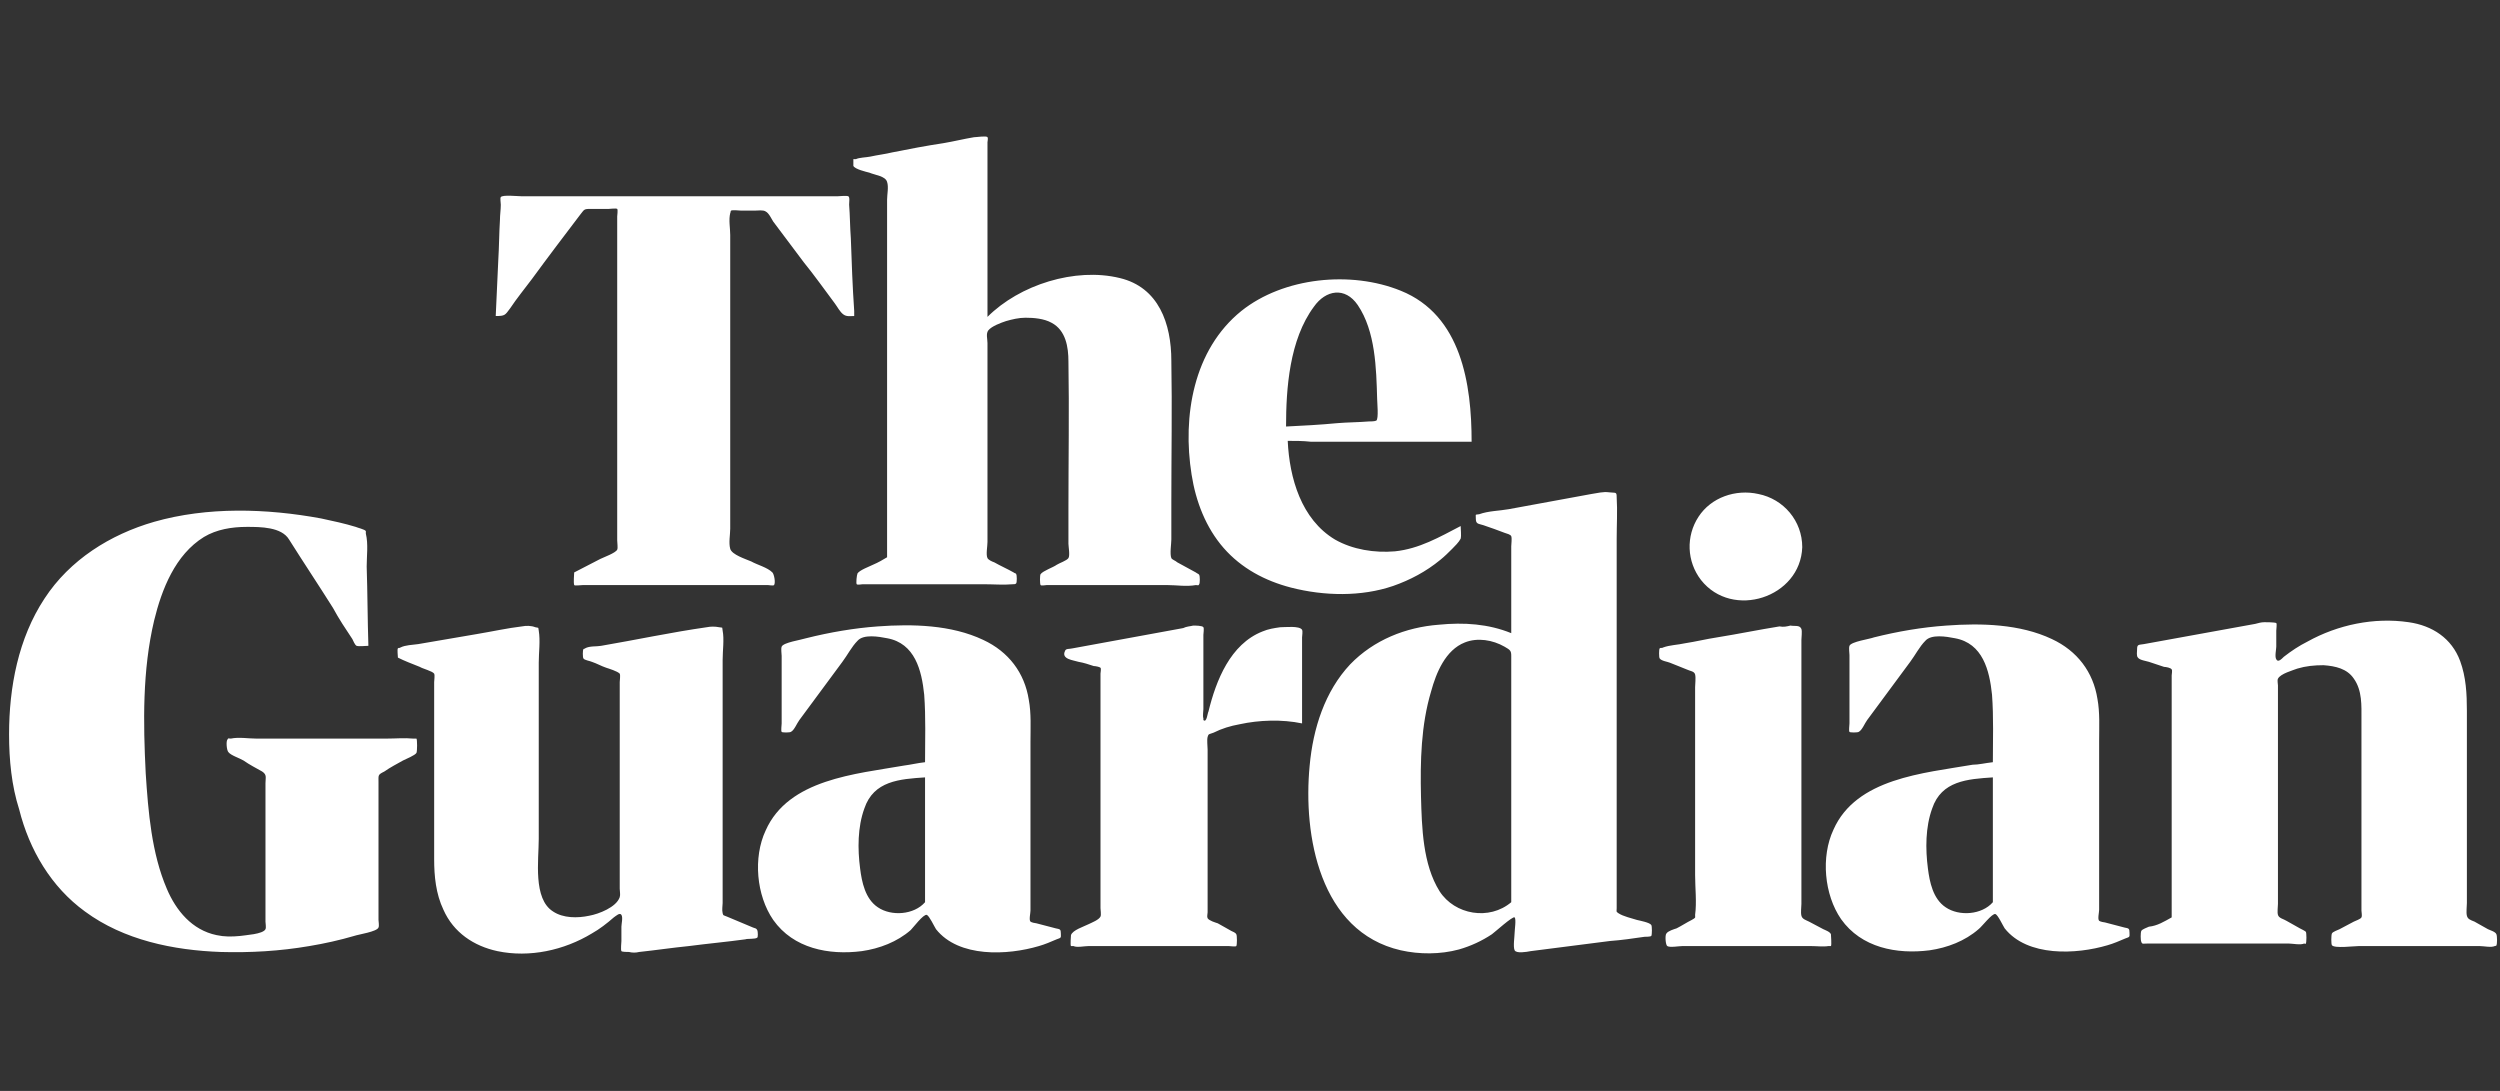 <svg width="110" height="48" viewBox="0 0 110 48" fill="none" xmlns="http://www.w3.org/2000/svg">
<rect x="0" y="0" width="110" height="48" fill="#333333" stroke="none"/>
<g clip-path="url(#clip0_129_5927)">
<path d="M25.264 25.187C25.635 25.002 26.043 24.779 26.414 24.593C26.563 24.519 27.082 24.334 27.157 24.185C27.194 24.111 27.157 23.888 27.157 23.777V9.526C27.157 9.489 27.194 9.229 27.157 9.192C27.119 9.155 26.823 9.192 26.785 9.192H25.969C25.672 9.192 25.709 9.229 25.524 9.452C24.819 10.38 24.113 11.308 23.408 12.273C23.074 12.718 22.74 13.126 22.443 13.571C22.221 13.868 22.221 13.905 21.812 13.905L21.924 11.456C21.961 10.862 21.961 10.268 21.998 9.675C21.998 9.452 22.035 9.229 22.035 9.007C22.035 8.933 21.998 8.71 22.035 8.673C22.109 8.561 22.777 8.636 22.963 8.636H36.843C36.917 8.636 37.251 8.599 37.325 8.636C37.4 8.673 37.362 8.895 37.362 9.007C37.4 9.489 37.4 10.009 37.437 10.491C37.474 11.567 37.511 12.607 37.585 13.683V13.905C37.4 13.905 37.251 13.943 37.103 13.831C36.954 13.72 36.843 13.497 36.731 13.349C36.286 12.755 35.841 12.124 35.358 11.53L34.022 9.749C33.948 9.638 33.837 9.378 33.688 9.304C33.577 9.229 33.354 9.267 33.206 9.267H32.612C32.538 9.267 32.241 9.229 32.167 9.267C32.13 9.304 32.167 9.304 32.13 9.378C32.055 9.675 32.13 10.046 32.13 10.343V23.257C32.13 23.517 32.055 23.888 32.13 24.148C32.204 24.408 32.798 24.593 33.057 24.705C33.317 24.853 33.763 24.964 33.985 25.187C34.059 25.261 34.134 25.632 34.059 25.744C34.022 25.781 33.837 25.744 33.8 25.744H25.635C25.561 25.744 25.301 25.781 25.264 25.744C25.227 25.595 25.264 25.298 25.264 25.187ZM39.032 24.519V8.784C39.032 8.561 39.107 8.227 39.032 8.005C38.958 7.745 38.513 7.708 38.253 7.597C38.105 7.559 37.622 7.448 37.548 7.3V7.003H37.659C37.808 6.929 38.105 6.929 38.29 6.891C38.624 6.817 38.958 6.78 39.255 6.706C39.997 6.557 40.777 6.409 41.519 6.298C41.964 6.223 42.41 6.112 42.855 6.038C42.966 6.038 43.412 5.964 43.449 6.038C43.486 6.075 43.449 6.223 43.449 6.261V13.943C44.859 12.532 47.308 11.753 49.275 12.235C50.982 12.644 51.539 14.239 51.539 15.872C51.576 17.951 51.539 19.991 51.539 22.07V23.74C51.539 23.925 51.465 24.371 51.539 24.556C51.576 24.63 51.725 24.668 51.799 24.742C52.059 24.89 52.355 25.039 52.615 25.187C52.652 25.224 52.764 25.261 52.764 25.298C52.801 25.335 52.801 25.669 52.764 25.707C52.727 25.781 52.727 25.744 52.615 25.744C52.207 25.818 51.762 25.744 51.391 25.744H46.047C46.009 25.744 45.824 25.781 45.787 25.744C45.75 25.707 45.75 25.298 45.787 25.261C45.898 25.113 46.343 24.964 46.492 24.853C46.603 24.779 46.937 24.668 47.011 24.556C47.086 24.445 47.011 24.037 47.011 23.925V22.404C47.011 20.251 47.048 18.062 47.011 15.909C47.011 15.278 46.9 14.536 46.269 14.202C45.935 14.017 45.49 13.98 45.119 13.98C44.822 13.98 44.525 14.054 44.265 14.128C44.042 14.202 43.634 14.351 43.486 14.536C43.374 14.685 43.449 14.907 43.449 15.093V23.851C43.449 24.037 43.374 24.408 43.449 24.556C43.486 24.63 43.634 24.705 43.746 24.742C44.005 24.89 44.339 25.039 44.599 25.187C44.636 25.224 44.711 25.224 44.711 25.261C44.748 25.298 44.748 25.632 44.711 25.669C44.673 25.707 44.636 25.707 44.562 25.707C44.154 25.744 43.709 25.707 43.3 25.707H37.956C37.919 25.707 37.733 25.744 37.696 25.707C37.659 25.669 37.696 25.298 37.733 25.224C37.845 25.076 38.253 24.927 38.401 24.853C38.661 24.742 38.847 24.63 39.032 24.519ZM56.66 19.398C56.735 21.031 57.254 22.849 58.739 23.74C59.518 24.185 60.483 24.334 61.374 24.259C62.45 24.148 63.341 23.628 64.269 23.146C64.269 23.294 64.306 23.554 64.269 23.703C64.194 23.851 64.009 24.037 63.897 24.148C63.749 24.296 63.563 24.482 63.378 24.63C62.747 25.15 62.042 25.521 61.3 25.781C59.889 26.263 58.256 26.226 56.809 25.855C55.658 25.558 54.619 25.002 53.84 24.111C53.061 23.22 52.615 22.07 52.43 20.882C52.022 18.322 52.504 15.39 54.619 13.683C56.475 12.198 59.444 11.901 61.633 12.792C64.306 13.868 64.751 16.911 64.751 19.435H57.663C57.328 19.398 56.995 19.398 56.66 19.398ZM56.586 18.767C57.328 18.73 58.071 18.693 58.85 18.618C59.295 18.581 59.778 18.581 60.223 18.544C60.297 18.544 60.483 18.544 60.557 18.507C60.669 18.433 60.594 17.691 60.594 17.542C60.557 16.206 60.52 14.573 59.741 13.423C59.184 12.607 58.331 12.755 57.811 13.497C56.735 14.944 56.586 17.097 56.586 18.767ZM0.399 32.312C0.399 30.234 0.807 28.082 1.958 26.337C3.071 24.63 4.852 23.517 6.782 22.96C9.12 22.292 11.718 22.367 14.13 22.812C14.65 22.923 15.169 23.035 15.652 23.183C15.726 23.22 16.06 23.294 16.097 23.369V23.48C16.209 23.925 16.134 24.482 16.134 24.927C16.172 26.078 16.172 27.265 16.209 28.416C16.06 28.416 15.8 28.453 15.689 28.416C15.615 28.379 15.541 28.193 15.504 28.119C15.207 27.674 14.91 27.228 14.65 26.746C14.019 25.744 13.351 24.742 12.72 23.74C12.386 23.183 11.458 23.183 10.864 23.183C10.197 23.183 9.528 23.294 8.972 23.628C7.71 24.408 7.116 25.929 6.782 27.302C6.263 29.492 6.3 31.793 6.411 34.019C6.522 35.727 6.671 37.545 7.339 39.104C7.747 40.069 8.452 40.922 9.528 41.145C9.862 41.219 10.197 41.219 10.568 41.182C10.79 41.145 11.57 41.108 11.681 40.885C11.718 40.811 11.681 40.625 11.681 40.551V34.465C11.681 34.205 11.755 34.094 11.533 33.945C11.273 33.797 10.976 33.648 10.716 33.463C10.53 33.352 10.159 33.24 10.048 33.092C9.974 33.017 9.937 32.609 10.011 32.535C10.048 32.461 10.048 32.498 10.159 32.498C10.493 32.424 10.939 32.498 11.273 32.498H17.025C17.396 32.498 17.804 32.461 18.175 32.498H18.324C18.361 32.535 18.361 33.055 18.324 33.129C18.25 33.24 17.879 33.389 17.73 33.463C17.47 33.611 17.174 33.76 16.914 33.945C16.617 34.094 16.654 34.094 16.654 34.428V40.477C16.654 40.551 16.691 40.736 16.654 40.811C16.58 40.996 15.8 41.108 15.578 41.182C14.947 41.367 14.279 41.516 13.611 41.627C12.312 41.85 11.013 41.924 9.714 41.887C7.636 41.813 5.446 41.367 3.739 40.106C2.255 39.029 1.29 37.397 0.844 35.615C0.51 34.576 0.399 33.426 0.399 32.312ZM17.508 28.935C17.508 28.861 17.47 28.564 17.508 28.527C17.545 28.49 17.582 28.527 17.619 28.49C17.841 28.379 18.138 28.379 18.398 28.341C19.252 28.193 20.105 28.045 20.996 27.896C21.664 27.785 22.332 27.636 22.963 27.562C23.148 27.525 23.371 27.525 23.557 27.599C23.742 27.636 23.668 27.599 23.705 27.748C23.779 28.193 23.705 28.713 23.705 29.158V36.914C23.705 37.842 23.445 39.549 24.336 40.106C24.781 40.403 25.412 40.403 25.932 40.291C26.34 40.217 27.119 39.92 27.268 39.475C27.305 39.363 27.268 39.215 27.268 39.104V30.012C27.268 29.937 27.305 29.715 27.268 29.64C27.157 29.529 26.785 29.418 26.674 29.381C26.451 29.306 26.266 29.195 26.043 29.121C25.969 29.084 25.709 29.047 25.672 28.972C25.635 28.935 25.635 28.601 25.672 28.564C25.709 28.527 25.709 28.564 25.746 28.527C25.932 28.416 26.266 28.453 26.451 28.416C27.973 28.156 29.532 27.822 31.09 27.599C31.276 27.562 31.462 27.562 31.647 27.599C31.833 27.636 31.759 27.562 31.796 27.748C31.87 28.119 31.796 28.638 31.796 29.047V39.734C31.796 39.846 31.759 40.031 31.796 40.18C31.833 40.291 31.796 40.254 31.981 40.328C32.352 40.477 32.761 40.662 33.132 40.811C33.243 40.848 33.28 40.848 33.317 40.922C33.354 40.996 33.354 41.256 33.317 41.256C33.243 41.33 32.872 41.293 32.798 41.33C31.981 41.442 31.165 41.516 30.311 41.627C29.569 41.701 28.827 41.813 28.122 41.887C27.973 41.924 27.825 41.924 27.676 41.887C27.602 41.887 27.379 41.887 27.342 41.85C27.305 41.776 27.342 41.479 27.342 41.404V40.774C27.342 40.662 27.416 40.365 27.342 40.254C27.268 40.143 27.119 40.291 27.008 40.365C26.711 40.625 26.377 40.885 26.043 41.071C24.819 41.813 23.297 42.147 21.887 41.85C20.848 41.627 19.957 41.033 19.512 40.031C19.177 39.326 19.103 38.547 19.103 37.805V30.012C19.103 29.937 19.14 29.715 19.103 29.64C19.029 29.529 18.584 29.418 18.472 29.343C18.101 29.195 17.804 29.084 17.508 28.935ZM52.504 27.525C52.578 27.525 52.912 27.525 52.949 27.599C52.986 27.636 52.949 27.896 52.949 27.933V31.199C52.949 31.31 52.912 31.496 52.949 31.607V31.681C53.098 31.83 53.135 31.348 53.172 31.31C53.506 29.937 54.137 28.341 55.547 27.785C55.807 27.674 56.067 27.636 56.327 27.599C56.549 27.599 57.18 27.525 57.291 27.711C57.328 27.785 57.291 27.97 57.291 28.045V31.83C56.401 31.644 55.399 31.681 54.545 31.867C54.137 31.941 53.766 32.053 53.395 32.238C53.209 32.312 53.172 32.275 53.135 32.424C53.098 32.572 53.135 32.832 53.135 32.98V40.143C53.135 40.217 53.098 40.328 53.135 40.403C53.209 40.514 53.469 40.588 53.58 40.625C53.766 40.736 53.989 40.848 54.174 40.959C54.248 40.996 54.36 41.033 54.397 41.108C54.434 41.145 54.434 41.59 54.397 41.627C54.36 41.664 54.137 41.627 54.063 41.627H47.902C47.717 41.627 47.383 41.701 47.234 41.627H47.123C47.086 41.59 47.123 41.182 47.123 41.145C47.197 40.922 47.679 40.774 47.902 40.662C48.051 40.588 48.347 40.477 48.422 40.328C48.459 40.254 48.422 40.031 48.422 39.957V29.64C48.422 29.603 48.459 29.418 48.422 29.381C48.385 29.343 48.199 29.306 48.125 29.306C47.902 29.232 47.679 29.158 47.457 29.121C47.234 29.047 46.677 29.009 46.863 28.638C46.9 28.527 47.048 28.564 47.197 28.527C48.83 28.23 50.426 27.933 52.059 27.636C52.207 27.562 52.355 27.562 52.504 27.525ZM66.495 27.859V24.037C66.495 23.925 66.532 23.703 66.495 23.591C66.458 23.517 66.31 23.48 66.198 23.443C65.901 23.331 65.605 23.22 65.27 23.109C65.048 23.035 64.936 23.072 64.936 22.812C64.936 22.589 64.899 22.663 65.085 22.626C65.493 22.478 65.976 22.478 66.384 22.404C67.609 22.181 68.796 21.958 70.021 21.736C70.281 21.699 70.54 21.624 70.8 21.662C71.097 21.699 71.134 21.624 71.134 21.884C71.171 22.478 71.134 23.109 71.134 23.703V39.957C71.134 40.106 71.097 40.106 71.208 40.18C71.431 40.328 71.802 40.403 72.025 40.477C72.173 40.514 72.582 40.588 72.656 40.699C72.693 40.736 72.693 41.145 72.656 41.182C72.619 41.219 72.396 41.219 72.359 41.219C71.839 41.293 71.357 41.367 70.837 41.404C69.687 41.553 68.536 41.701 67.349 41.85C67.163 41.887 66.718 41.961 66.644 41.813C66.569 41.664 66.644 41.182 66.644 41.033C66.644 40.922 66.718 40.44 66.644 40.365C66.569 40.291 65.753 41.033 65.642 41.108C65.196 41.404 64.714 41.627 64.194 41.776C63.378 41.998 62.45 41.998 61.633 41.813C58.071 40.996 57.328 36.766 57.625 33.685C57.774 32.053 58.293 30.42 59.407 29.232C60.446 28.156 61.856 27.599 63.303 27.488C64.417 27.377 65.493 27.451 66.495 27.859ZM66.495 39.697V28.861C66.495 28.638 66.458 28.601 66.198 28.453C65.679 28.156 65.011 28.045 64.454 28.267C63.6 28.601 63.192 29.603 62.969 30.42C62.524 31.904 62.487 33.5 62.524 35.059C62.561 36.395 62.598 38.027 63.341 39.215C64.009 40.254 65.53 40.514 66.495 39.697ZM78.779 27.525C78.965 27.562 79.187 27.488 79.262 27.674C79.299 27.785 79.262 28.045 79.262 28.156V39.772C79.262 39.92 79.225 40.143 79.262 40.291C79.299 40.44 79.447 40.477 79.596 40.551C79.818 40.662 80.004 40.774 80.227 40.885C80.301 40.922 80.523 40.996 80.561 41.108C80.561 41.145 80.598 41.59 80.561 41.627H80.449C80.227 41.664 79.93 41.627 79.67 41.627H74.029C73.88 41.627 73.472 41.701 73.361 41.627C73.287 41.59 73.249 41.145 73.324 41.071C73.398 40.959 73.658 40.885 73.769 40.848C73.992 40.736 74.214 40.588 74.437 40.477C74.623 40.365 74.585 40.403 74.585 40.254C74.66 39.697 74.585 39.066 74.585 38.51V30.234C74.585 30.086 74.623 29.826 74.585 29.677C74.548 29.529 74.363 29.529 74.214 29.455C73.955 29.343 73.732 29.269 73.472 29.158C73.398 29.121 73.101 29.084 73.027 28.972C72.99 28.935 72.99 28.564 73.027 28.527C73.064 28.49 73.138 28.527 73.175 28.49C73.472 28.379 73.806 28.379 74.14 28.304C74.623 28.23 75.068 28.119 75.55 28.045C76.478 27.896 77.369 27.711 78.297 27.562C78.482 27.599 78.631 27.562 78.779 27.525ZM79.299 24.074C79.225 26.3 76.219 27.265 74.845 25.521C74.214 24.705 74.177 23.591 74.734 22.738C75.291 21.884 76.367 21.513 77.369 21.736C78.482 21.958 79.299 22.923 79.299 24.074ZM95.554 40.365V29.715C95.554 29.677 95.591 29.492 95.554 29.455C95.517 29.381 95.294 29.343 95.22 29.343L94.552 29.121C94.44 29.084 94.144 29.047 94.069 28.935C93.995 28.861 94.032 28.675 94.032 28.564C94.032 28.341 94.106 28.379 94.329 28.341L96.778 27.896L99.228 27.451C99.376 27.414 99.488 27.377 99.636 27.377C99.71 27.377 100.081 27.377 100.156 27.414C100.193 27.451 100.156 27.674 100.156 27.748V28.453C100.156 28.564 100.081 28.898 100.156 29.009C100.23 29.158 100.378 29.009 100.49 28.898C100.824 28.638 101.158 28.416 101.529 28.23C102.865 27.488 104.461 27.154 105.982 27.377C107.021 27.525 107.875 28.082 108.246 29.084C108.506 29.789 108.543 30.531 108.543 31.273V39.734C108.543 39.883 108.506 40.143 108.543 40.291C108.58 40.44 108.691 40.477 108.877 40.551C109.062 40.662 109.285 40.774 109.471 40.885C109.545 40.922 109.805 40.996 109.842 41.108C109.879 41.182 109.879 41.553 109.842 41.59C109.805 41.664 109.879 41.59 109.768 41.627C109.619 41.701 109.285 41.627 109.1 41.627H103.793C103.57 41.627 102.716 41.739 102.605 41.59C102.568 41.553 102.568 41.145 102.605 41.071C102.642 40.996 102.865 40.922 102.939 40.885C103.162 40.774 103.347 40.662 103.57 40.551C103.644 40.514 103.867 40.44 103.904 40.365C103.941 40.291 103.904 40.143 103.904 40.069V31.644C103.904 31.051 103.941 30.383 103.57 29.863C103.273 29.418 102.753 29.306 102.234 29.269C101.826 29.269 101.455 29.306 101.083 29.418C100.898 29.492 100.341 29.64 100.23 29.863C100.193 29.937 100.23 30.086 100.23 30.16V39.772C100.23 39.883 100.193 40.143 100.23 40.254C100.267 40.403 100.49 40.44 100.601 40.514C100.787 40.625 101.009 40.736 101.195 40.848C101.269 40.885 101.417 40.959 101.455 40.996C101.492 41.033 101.492 41.479 101.455 41.516C101.455 41.553 101.417 41.516 101.38 41.516C101.232 41.59 100.861 41.516 100.712 41.516H94.478C94.292 41.516 94.255 41.553 94.218 41.442C94.181 41.367 94.181 41.033 94.218 40.959C94.255 40.885 94.478 40.811 94.552 40.774C94.923 40.736 95.22 40.551 95.554 40.365ZM87.686 33.537C87.686 32.572 87.723 31.57 87.649 30.568C87.538 29.492 87.241 28.304 86.016 28.082C85.645 28.008 84.977 27.896 84.717 28.193C84.457 28.453 84.272 28.824 84.049 29.121L82.156 31.681C82.045 31.83 81.934 32.127 81.785 32.201C81.748 32.238 81.377 32.238 81.377 32.201C81.34 32.164 81.377 31.904 81.377 31.83V28.824C81.377 28.713 81.34 28.527 81.377 28.416C81.451 28.23 82.268 28.119 82.453 28.045C83.492 27.785 84.569 27.599 85.645 27.525C87.166 27.414 88.874 27.451 90.284 28.119C91.397 28.638 92.102 29.566 92.288 30.754C92.399 31.348 92.362 32.016 92.362 32.609V40.031C92.362 40.143 92.288 40.44 92.362 40.514C92.399 40.551 92.585 40.588 92.622 40.588C92.919 40.662 93.179 40.736 93.475 40.811C93.661 40.848 93.698 40.848 93.698 41.033C93.698 41.219 93.735 41.219 93.513 41.293C93.253 41.404 92.993 41.516 92.733 41.59C91.36 41.998 89.208 42.11 88.206 40.848C88.131 40.736 87.909 40.254 87.797 40.217C87.649 40.18 87.204 40.774 87.055 40.885C86.461 41.404 85.682 41.701 84.903 41.813C83.455 41.998 81.897 41.701 81.006 40.44C80.264 39.363 80.115 37.693 80.672 36.506C81.674 34.242 84.643 34.019 86.795 33.648C87.055 33.648 87.352 33.574 87.686 33.537ZM87.686 39.697V34.205C86.573 34.279 85.422 34.353 85.014 35.578C84.717 36.395 84.717 37.359 84.828 38.213C84.903 38.807 85.051 39.549 85.608 39.92C86.202 40.328 87.204 40.254 87.686 39.697ZM40.702 33.537C40.702 32.572 40.739 31.57 40.665 30.568C40.554 29.492 40.257 28.304 39.032 28.082C38.661 28.008 37.993 27.896 37.733 28.193C37.474 28.453 37.288 28.824 37.065 29.121L35.173 31.681C35.061 31.83 34.95 32.127 34.802 32.201C34.764 32.238 34.393 32.238 34.393 32.201C34.356 32.164 34.393 31.904 34.393 31.83V28.861C34.393 28.75 34.356 28.564 34.393 28.453C34.468 28.267 35.247 28.156 35.47 28.082C36.509 27.822 37.585 27.636 38.624 27.562C40.146 27.451 41.853 27.488 43.263 28.156C44.377 28.675 45.082 29.603 45.267 30.791C45.379 31.385 45.341 32.053 45.341 32.646V40.069C45.341 40.18 45.267 40.477 45.341 40.551C45.379 40.588 45.564 40.625 45.601 40.625C45.898 40.699 46.158 40.774 46.455 40.848C46.64 40.885 46.677 40.885 46.677 41.071C46.677 41.256 46.715 41.256 46.492 41.33C46.232 41.442 45.972 41.553 45.712 41.627C44.339 42.035 42.187 42.147 41.185 40.885C41.111 40.774 40.888 40.291 40.777 40.254C40.628 40.217 40.183 40.811 40.072 40.922C39.478 41.442 38.698 41.739 37.919 41.85C36.472 42.035 34.913 41.739 34.022 40.477C33.28 39.401 33.132 37.73 33.688 36.543C34.69 34.279 37.659 34.057 39.775 33.685C40.072 33.648 40.368 33.574 40.702 33.537ZM40.702 39.697V34.205C39.589 34.279 38.439 34.353 38.03 35.578C37.733 36.395 37.733 37.359 37.845 38.213C37.919 38.807 38.068 39.549 38.624 39.92C39.218 40.328 40.22 40.254 40.702 39.697Z" fill="white"/>
</g>
<defs>
<clipPath id="clip0_129_5927">
<rect width="109.48" height="48" fill="white" transform="translate(0.436)"/>
</clipPath>
</defs>
</svg>
